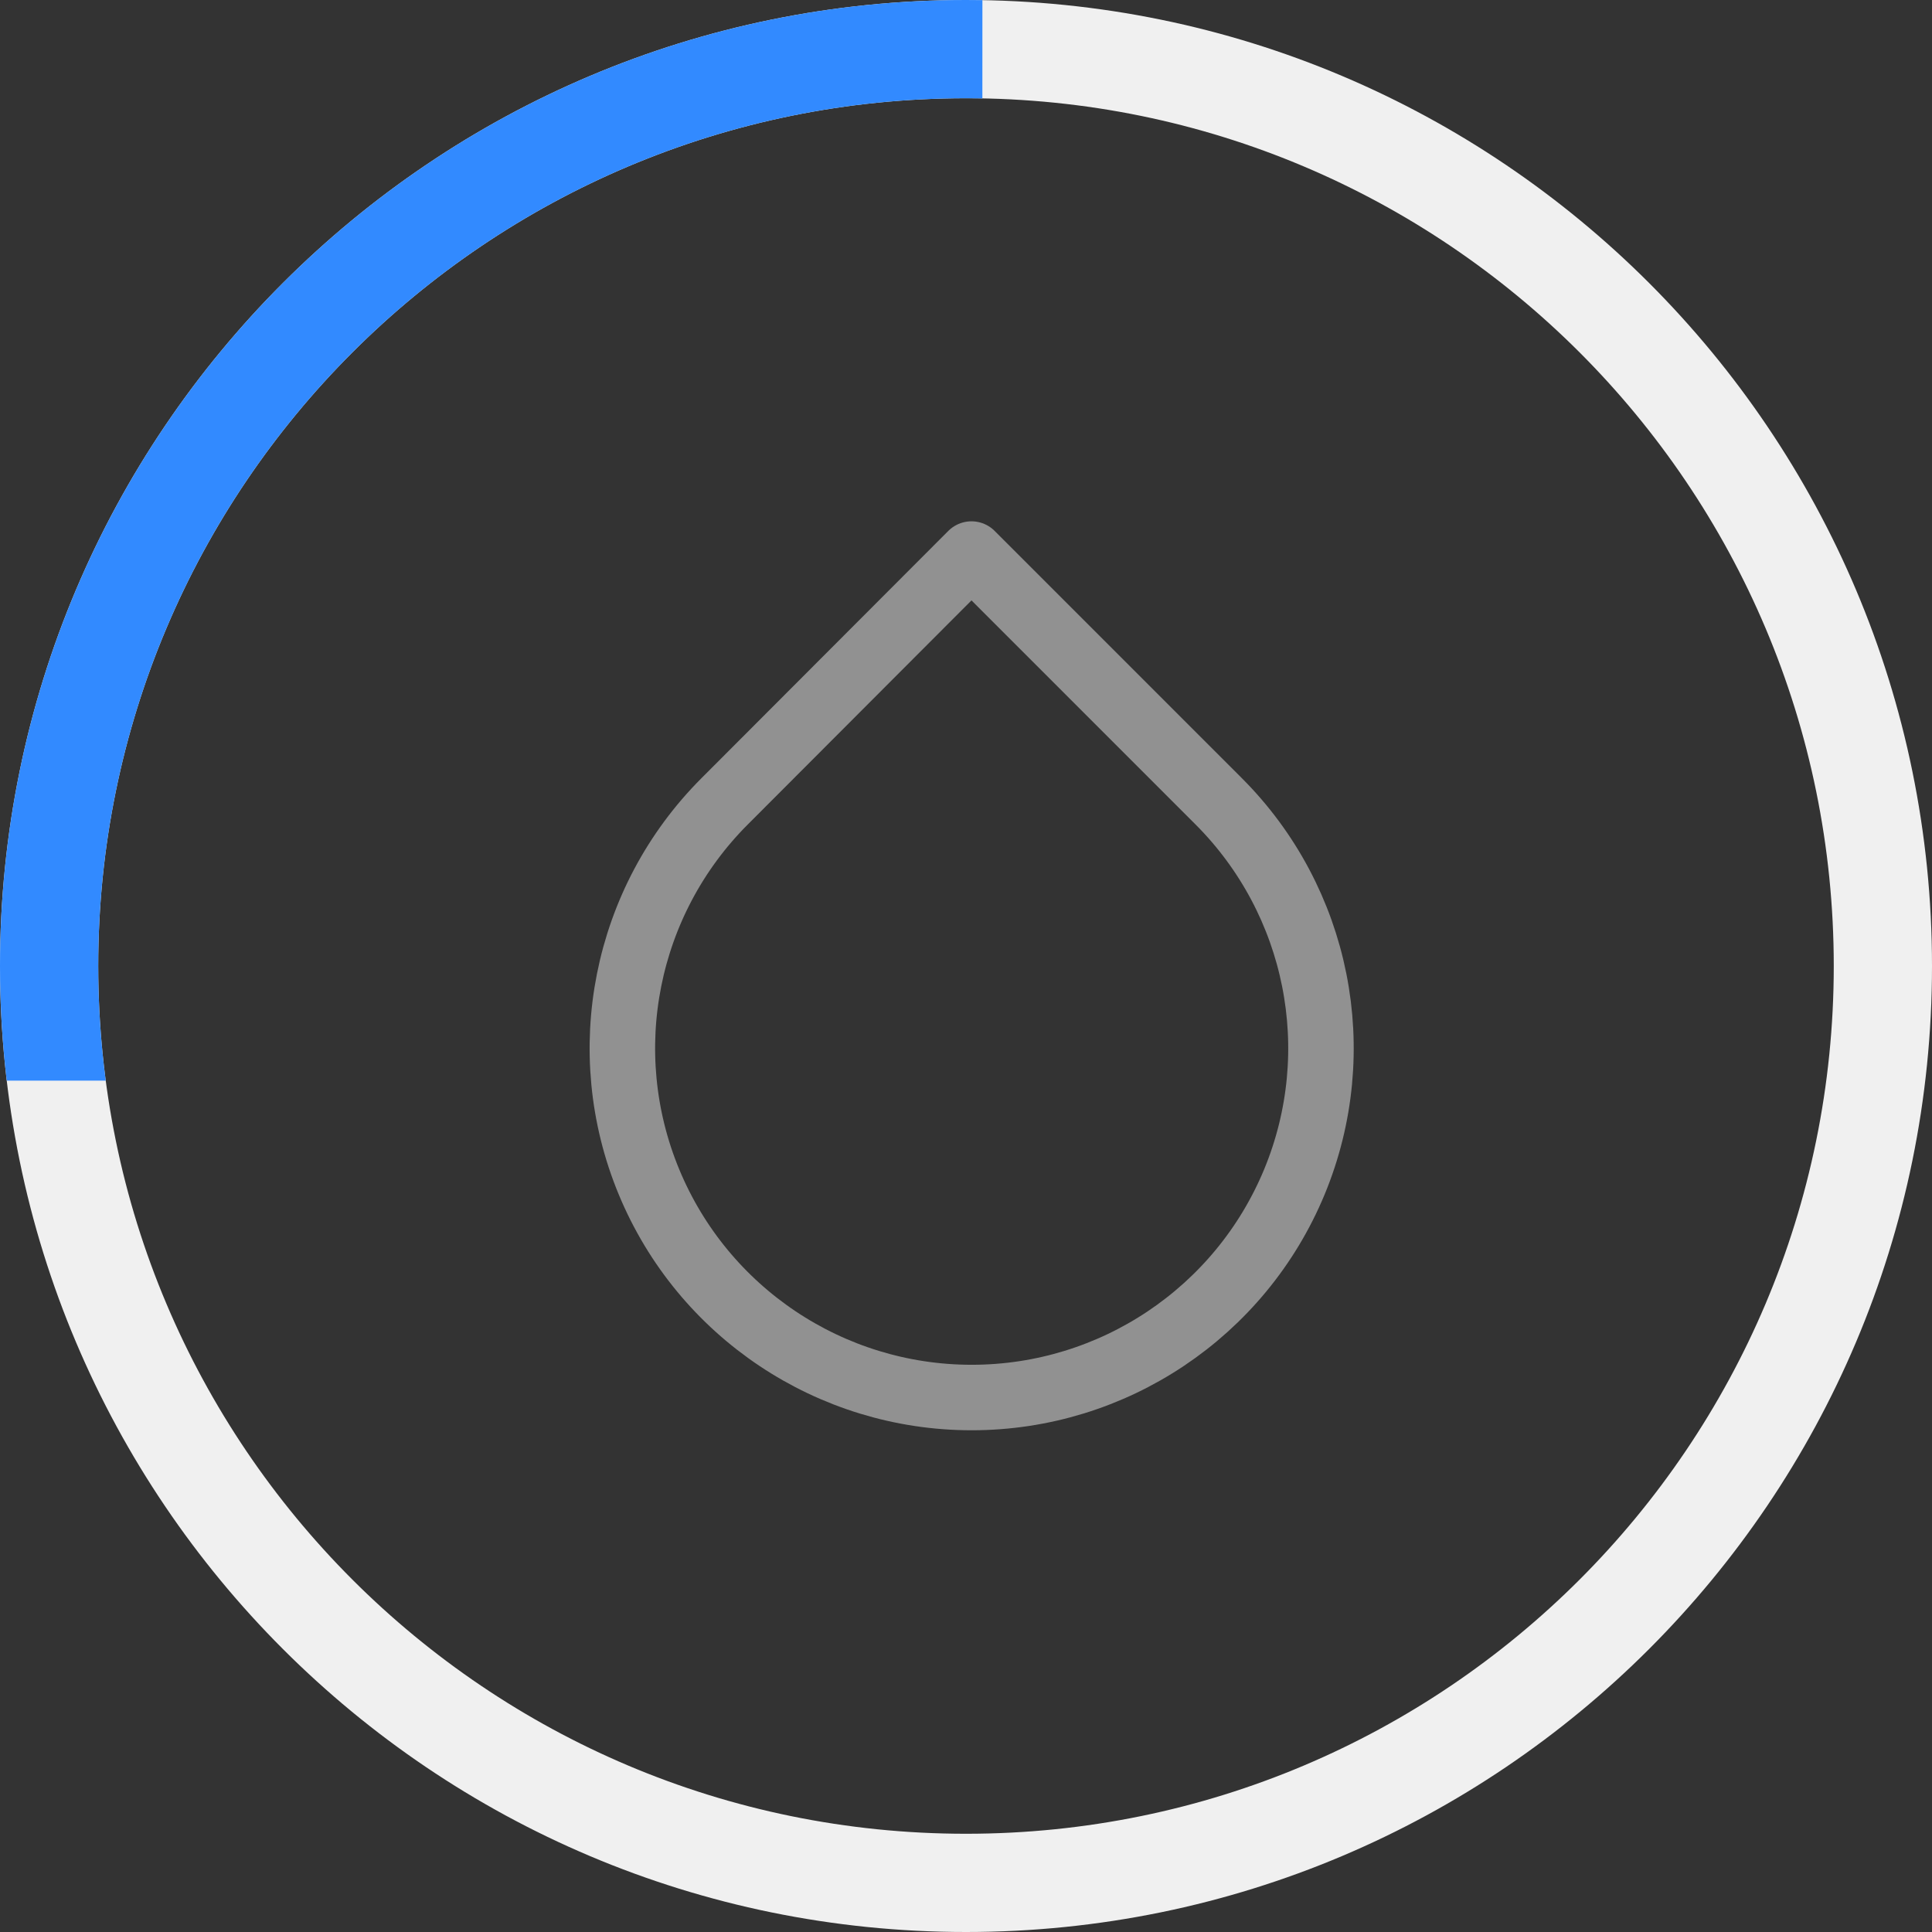 <?xml version="1.0" encoding="UTF-8"?>
<svg width="59px" height="59px" viewBox="0 0 59 59" version="1.1" xmlns="http://www.w3.org/2000/svg" xmlns:xlink="http://www.w3.org/1999/xlink">
    <rect x="0" y="0" width="59" height="59" fill="#333333" stroke="none"/>
    <title>Group</title>
    <g id="Page-1" stroke="none" stroke-width="1" fill="none" fill-rule="evenodd">
        <g id="Group">
            <g id="droplet" transform="translate(19, 16)" stroke="#919191" stroke-linecap="round" stroke-linejoin="round" stroke-width="2">
                <path d="M10.667,0.92 L18.213,8.467 C21.265,11.517 22.179,16.105 20.529,20.092 C18.878,24.079 14.988,26.678 10.673,26.678 C6.358,26.678 2.469,24.079 0.818,20.092 C-0.833,16.105 0.081,11.517 3.133,8.467 L10.667,0.92 Z" id="Path"></path>
            </g>
            <path d="M29.5,0 C45.792,0 59,13.208 59,29.5 C59,45.792 45.792,59 29.5,59 C13.208,59 0,45.792 0,29.5 C0,13.208 13.208,0 29.5,0 Z M29.5,3 C14.864,3 3,14.864 3,29.5 C3,44.136 14.864,56 29.5,56 C44.136,56 56,44.136 56,29.5 C56,14.864 44.136,3 29.5,3 Z" id="Combined-Shape" fill="#F0F0F0"></path>
            <path d="M29.5,2.13162821e-14 C29.667,2.13162821e-14 29.834,0.001 30.001,0.004 L30,3.005 C29.834,3.002 29.667,3 29.5,3 C14.864,3 3,14.864 3,29.5 C3,30.687 3.078,31.855 3.229,33.001 L0.206,33.001 C0.07,31.853 -1.24344979e-14,30.685 -1.24344979e-14,29.5 C-1.24344979e-14,13.208 13.208,2.13162821e-14 29.5,2.13162821e-14 Z" id="Combined-Shape" fill="#328AFF"></path>
        </g>
    </g>
</svg>